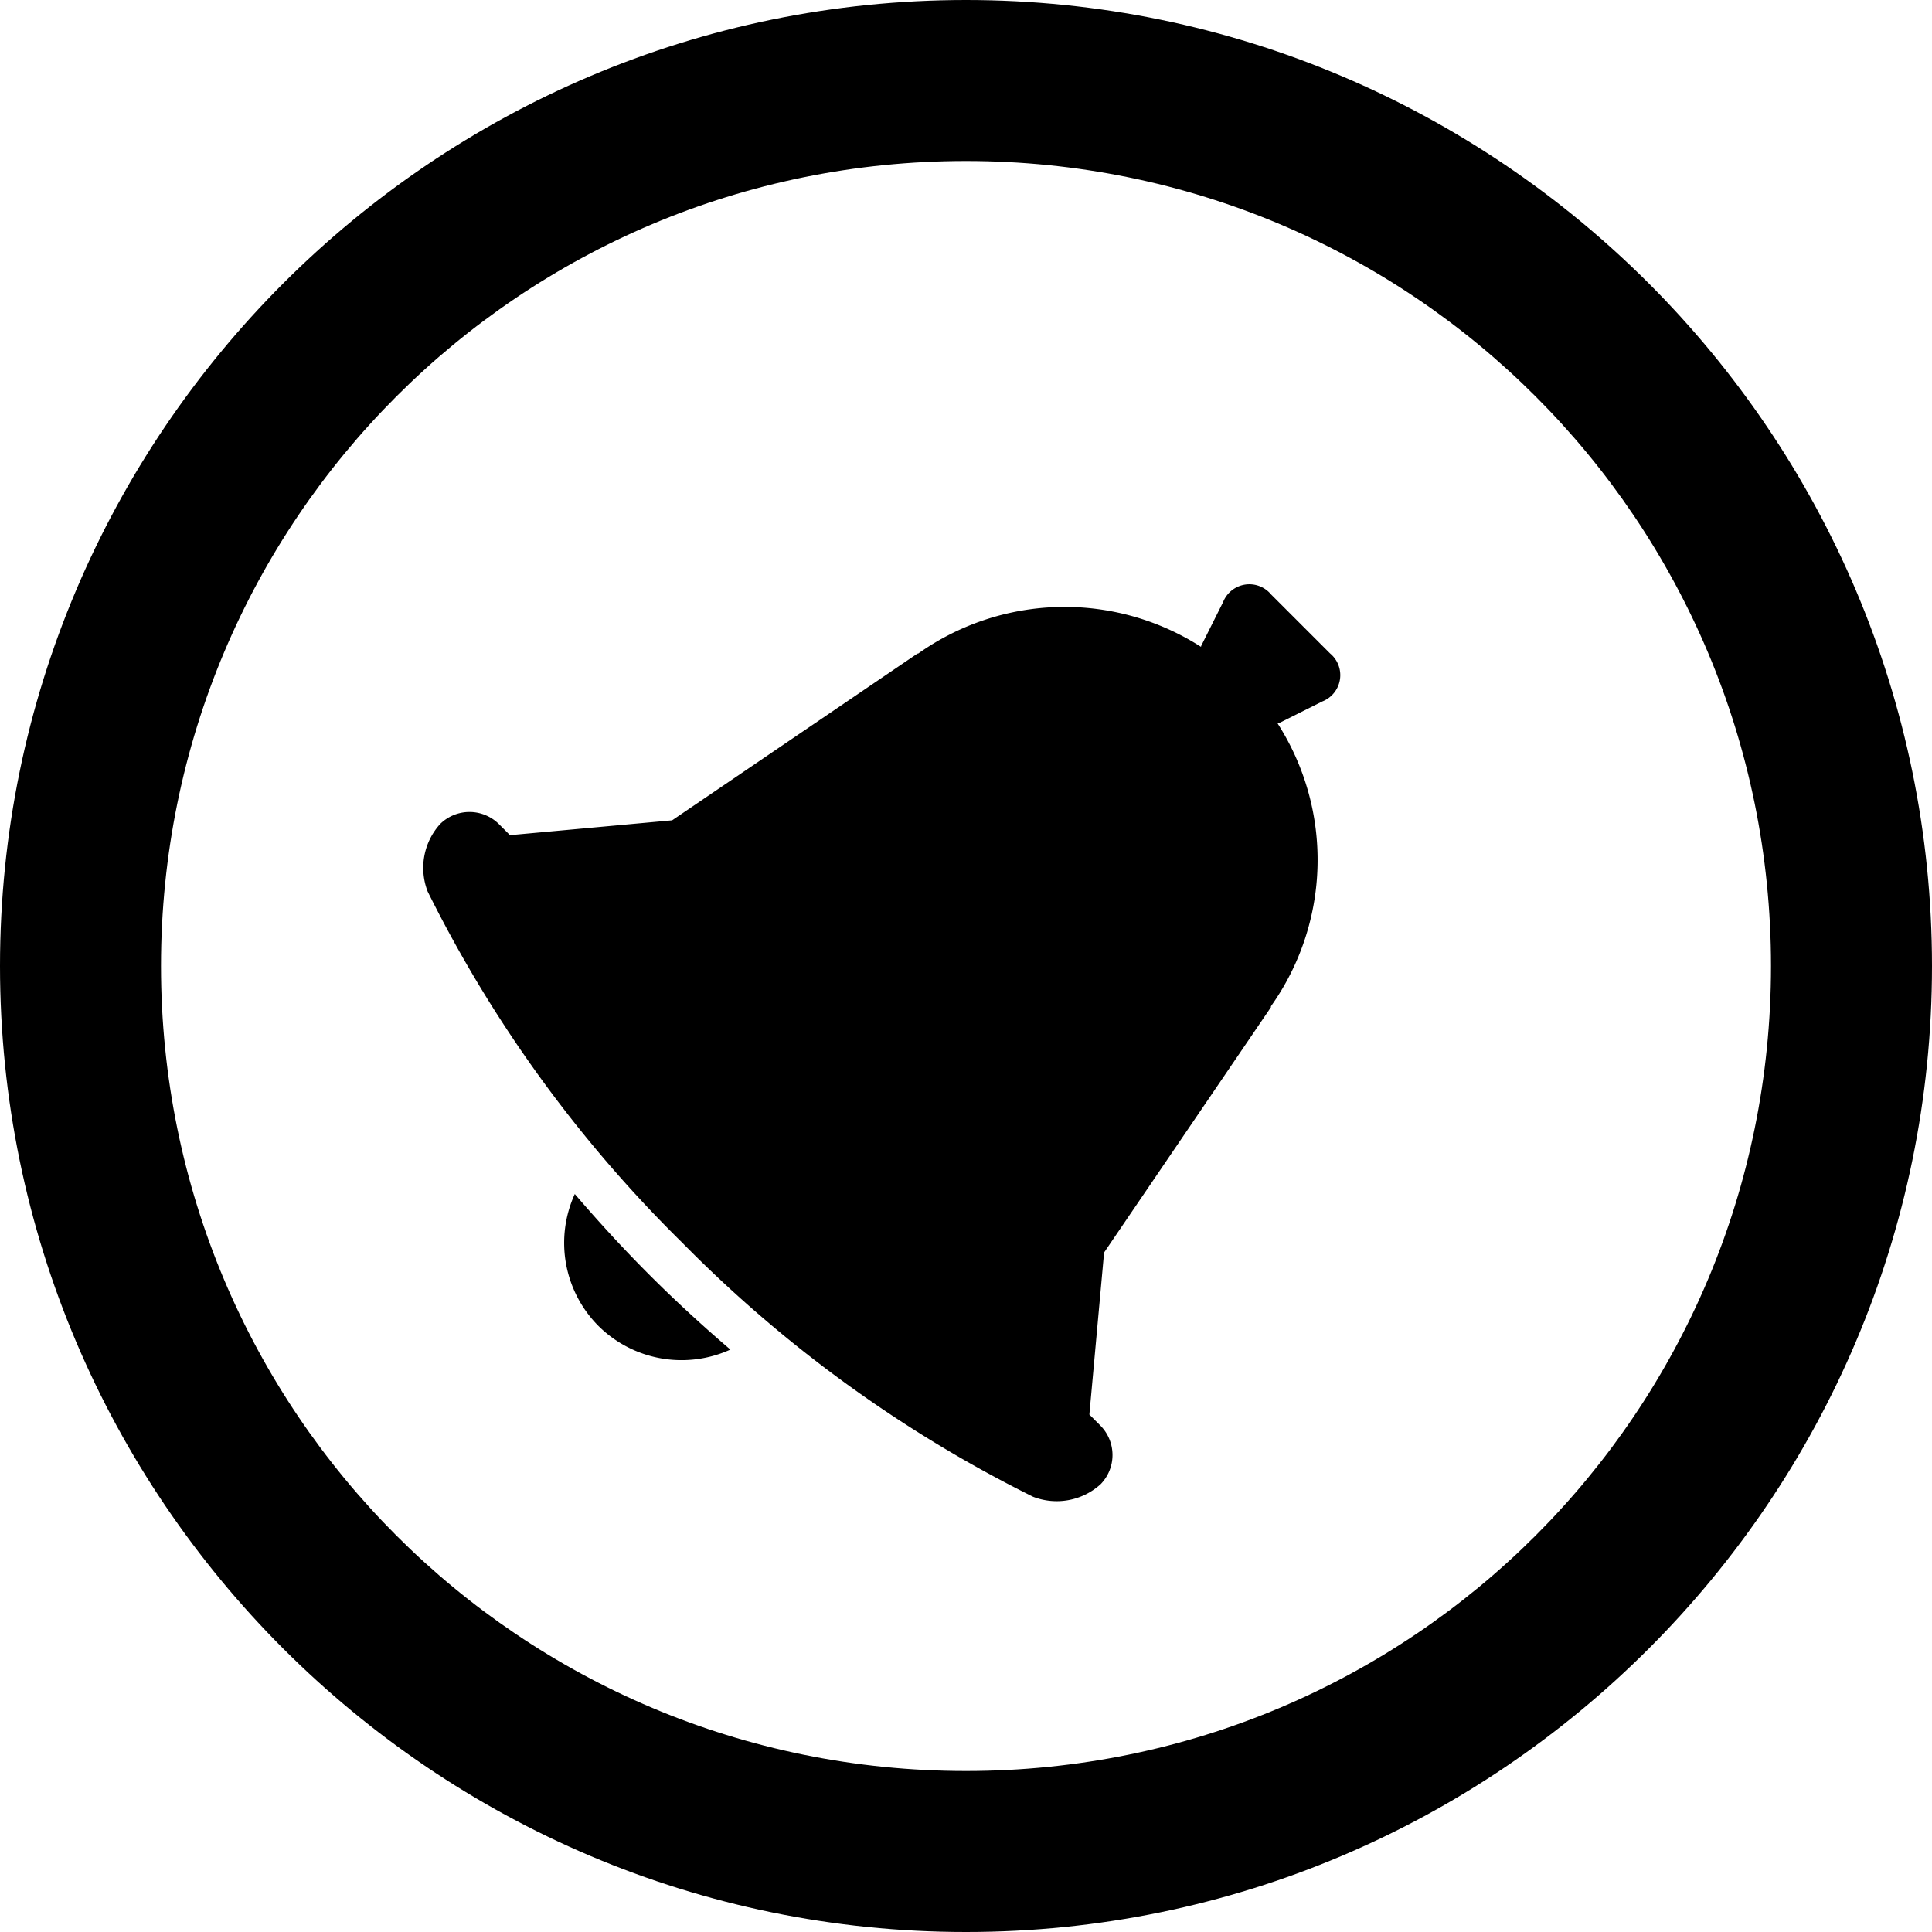 <?xml version="1.0" encoding="UTF-8" standalone="no"?>
<svg
   xmlns:dc="http://purl.org/dc/elements/1.1/"
   xmlns:cc="http://creativecommons.org/ns#"
   xmlns:rdf="http://www.w3.org/1999/02/22-rdf-syntax-ns#"
   xmlns:svg="http://www.w3.org/2000/svg"
   xmlns="http://www.w3.org/2000/svg"
   xmlns:sodipodi="http://sodipodi.sourceforge.net/DTD/sodipodi-0.dtd"
   xmlns:inkscape="http://www.inkscape.org/namespaces/inkscape"
   viewBox="105 -473 36 36"
   version="1.1"
   id="svg15"
   sodipodi:docname="To-do List.svg"
   inkscape:version="0.92.2 (unknown)">
  <sodipodi:namedview
     pagecolor="#ffffff"
     bordercolor="#666666"
     borderopacity="1"
     objecttolerance="10"
     gridtolerance="10"
     guidetolerance="10"
     inkscape:pageopacity="0"
     inkscape:pageshadow="2"
     inkscape:window-width="1855"
     inkscape:window-height="1056"
     id="namedview17"
     showgrid="false"
     inkscape:zoom="6.5555556"
     inkscape:cx="17.694915"
     inkscape:cy="18"
     inkscape:window-x="65"
     inkscape:window-y="24"
     inkscape:window-maximized="1"
     inkscape:current-layer="svg15" />
  <defs
     id="defs4">
    <style
       id="style2">
      .cls-1 {
        fill: #d93021;
      }

      .cls-2, .cls-4 {
        fill: none;
      }

      .cls-2 {
        stroke: #d93021;
        stroke-width: 3px;
      }

      .cls-3 {
        stroke: none;
      }
    </style>
  </defs>
  <g
     transform="rotate(45,625.895,-85.19)"
     id="bell"
     style="fill:#000000">
    <path
       style="fill:#000000"
       inkscape:connector-curvature="0"
       transform="translate(6.649,17.074)"
       d="M 0,0 A 2.194,2.194 0 0 0 2.052,1.427 2.2,2.2 0 0 0 4.1,0 C 3.455,0.05 2.771,0.082 2.052,0.082 1.333,0.082 0.65,0.05 0,0 Z"
       class="cls-1"
       data-name="Path 823"
       id="Path_823" />
    <path
       style="fill:#000000"
       inkscape:connector-curvature="0"
       d="M 16.626,13.2 H 16.335 L 14.394,10.871 13.359,5.434 h -0.01 A 4.712,4.712 0 0 0 9.711,1.614 c 0,-0.008 0.01,-0.015 0.012,-0.022 L 10.008,0.736 A 0.526,0.526 0 0 0 9.477,0 H 7.924 A 0.527,0.527 0 0 0 7.393,0.736 L 7.678,1.592 A 0.2,0.2 0 0 0 7.69,1.614 4.714,4.714 0 0 0 4.052,5.434 H 4.044 L 3.008,10.868 1.067,13.2 H 0.776 A 0.779,0.779 0 0 0 0,13.973 1.218,1.218 0 0 0 0.725,15.027 24.39,24.39 0 0 0 8.7,16.3 24.39,24.39 0 0 0 16.676,15.025 1.218,1.218 0 0 0 17.401,13.971 0.779,0.779 0 0 0 16.626,13.2 Z"
       class="cls-1"
       data-name="Path 824"
       id="Path_824" />
  </g>
  <circle
     class="cls-3"
     cx="123"
     cy="-455"
     r="18"
     id="circle9"
     style="fill:none;stroke:none;stroke-width:3px" />
  <path
     inkscape:connector-curvature="0"
     id="circle11"
     d="m 123,-473 c -9.923,0 -18,8.077 -18,18 0,9.923 8.077,18 18,18 9.923,0 18,-8.077 18,-18 0,-9.923 -8.077,-18 -18,-18 z m 0,3 c 8.302,0 15,6.698 15,15 0,8.302 -6.698,15 -15,15 -8.302,0 -15,-6.698 -15,-15 0,-8.302 6.698,-15 15,-15 z"
     style="color:#000000;font-style:normal;font-variant:normal;font-weight:normal;font-stretch:normal;font-size:medium;line-height:normal;font-family:sans-serif;font-variant-ligatures:normal;font-variant-position:normal;font-variant-caps:normal;font-variant-numeric:normal;font-variant-alternates:normal;font-feature-settings:normal;text-indent:0;text-align:start;text-decoration:none;text-decoration-line:none;text-decoration-style:solid;text-decoration-color:#000000;letter-spacing:normal;word-spacing:normal;text-transform:none;writing-mode:lr-tb;direction:ltr;text-orientation:mixed;dominant-baseline:auto;baseline-shift:baseline;text-anchor:start;white-space:normal;shape-padding:0;clip-rule:nonzero;display:inline;overflow:visible;visibility:visible;opacity:1;isolation:auto;mix-blend-mode:normal;color-interpolation:sRGB;color-interpolation-filters:linearRGB;solid-color:#000000;solid-opacity:1;vector-effect:none;fill:#000000;fill-opacity:1;fill-rule:nonzero;stroke:none;stroke-width:3px;stroke-linecap:butt;stroke-linejoin:miter;stroke-miterlimit:4;stroke-dasharray:none;stroke-dashoffset:0;stroke-opacity:1;color-rendering:auto;image-rendering:auto;shape-rendering:auto;text-rendering:auto;enable-background:accumulate" />
</svg>
